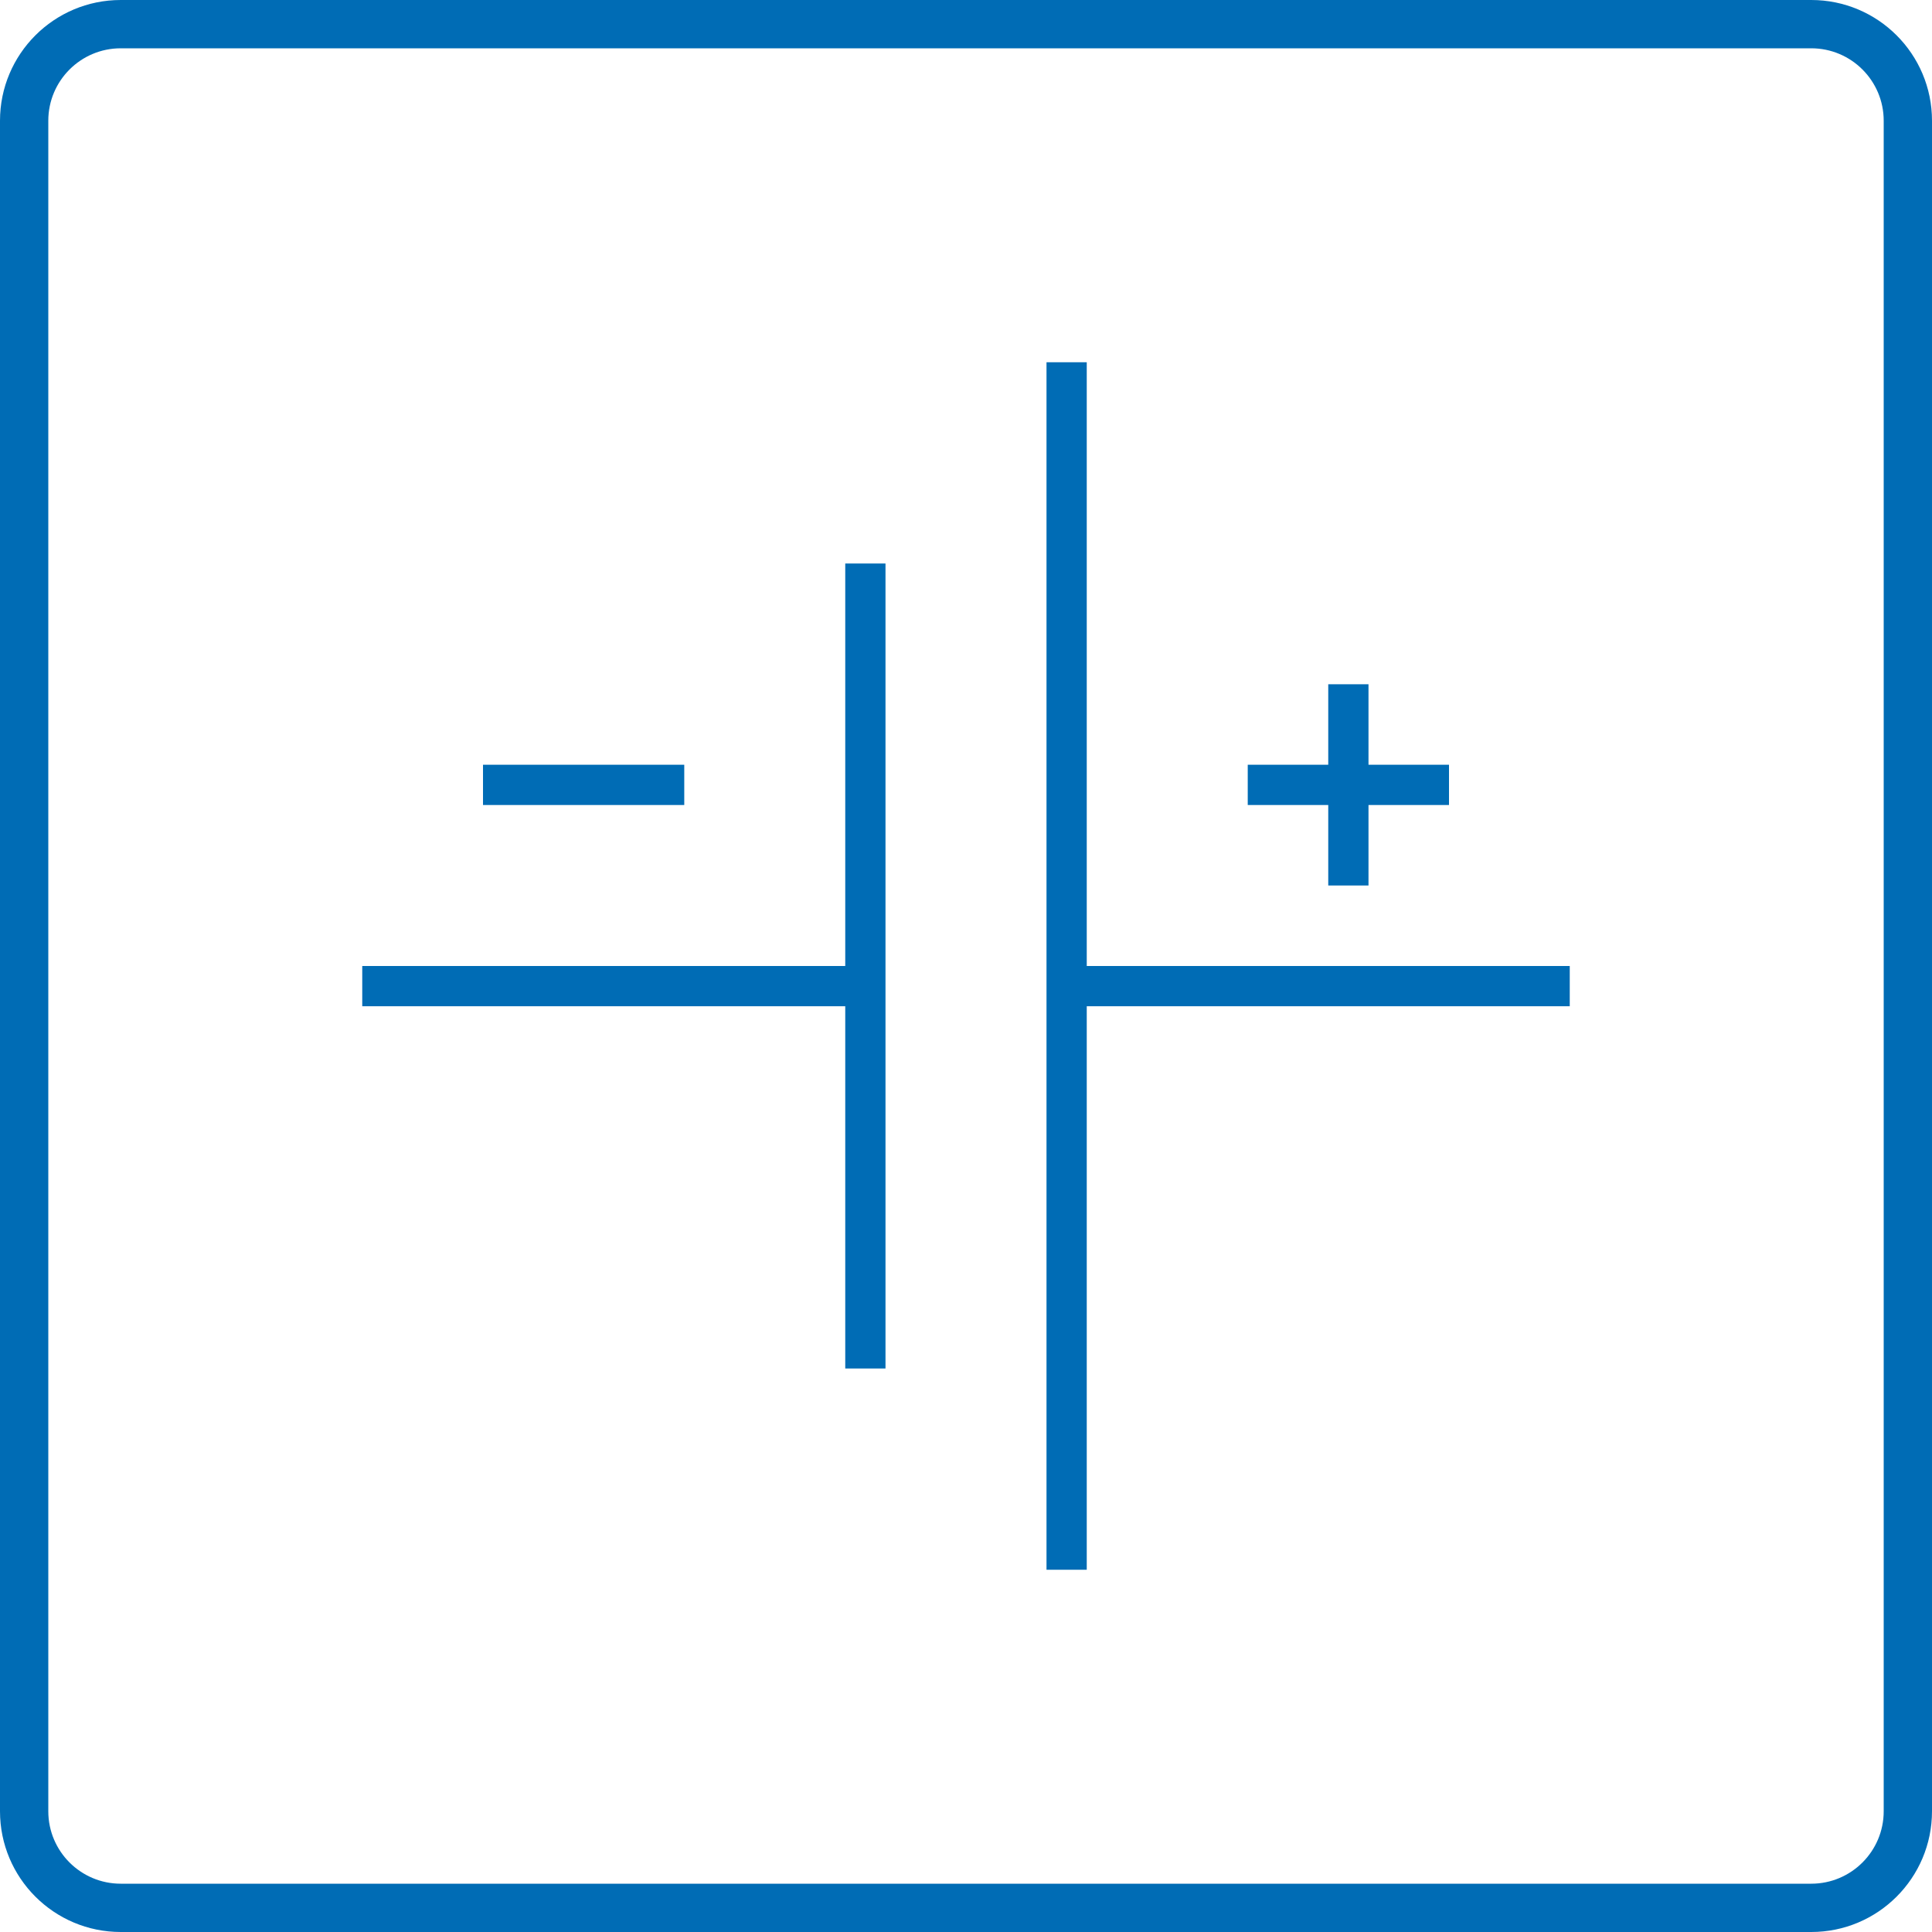 <svg width="100" height="100" viewBox="0 0 100 100" fill="none" xmlns="http://www.w3.org/2000/svg">
<path fill-rule="evenodd" clip-rule="evenodd" d="M54.167 18.75H56.25V50H81.25V52.083H56.25V81.25H54.167V18.75ZM43.75 29.167H45.833V70.833H43.75V52.083H18.75V50H43.75V29.167ZM35.417 39.583H25V41.667H35.417V39.583ZM70.833 39.583H75V41.667H70.833V45.833H68.75V41.667H64.583V39.583H68.75V35.417H70.833V39.583Z" fill="#006CB5"/>
<path fill-rule="evenodd" clip-rule="evenodd" d="M93.75 2.5H6.25C4.179 2.5 2.5 4.179 2.5 6.25V93.75C2.5 95.821 4.179 97.5 6.25 97.5H93.75C95.821 97.5 97.5 95.821 97.5 93.75V6.25C97.5 4.179 95.821 2.5 93.75 2.5ZM6.25 0C2.798 0 0 2.798 0 6.25V93.75C0 97.202 2.798 100 6.25 100H93.75C97.202 100 100 97.202 100 93.75V6.25C100 2.798 97.202 0 93.75 0H6.25Z" fill="#006CB5"/>
</svg>

